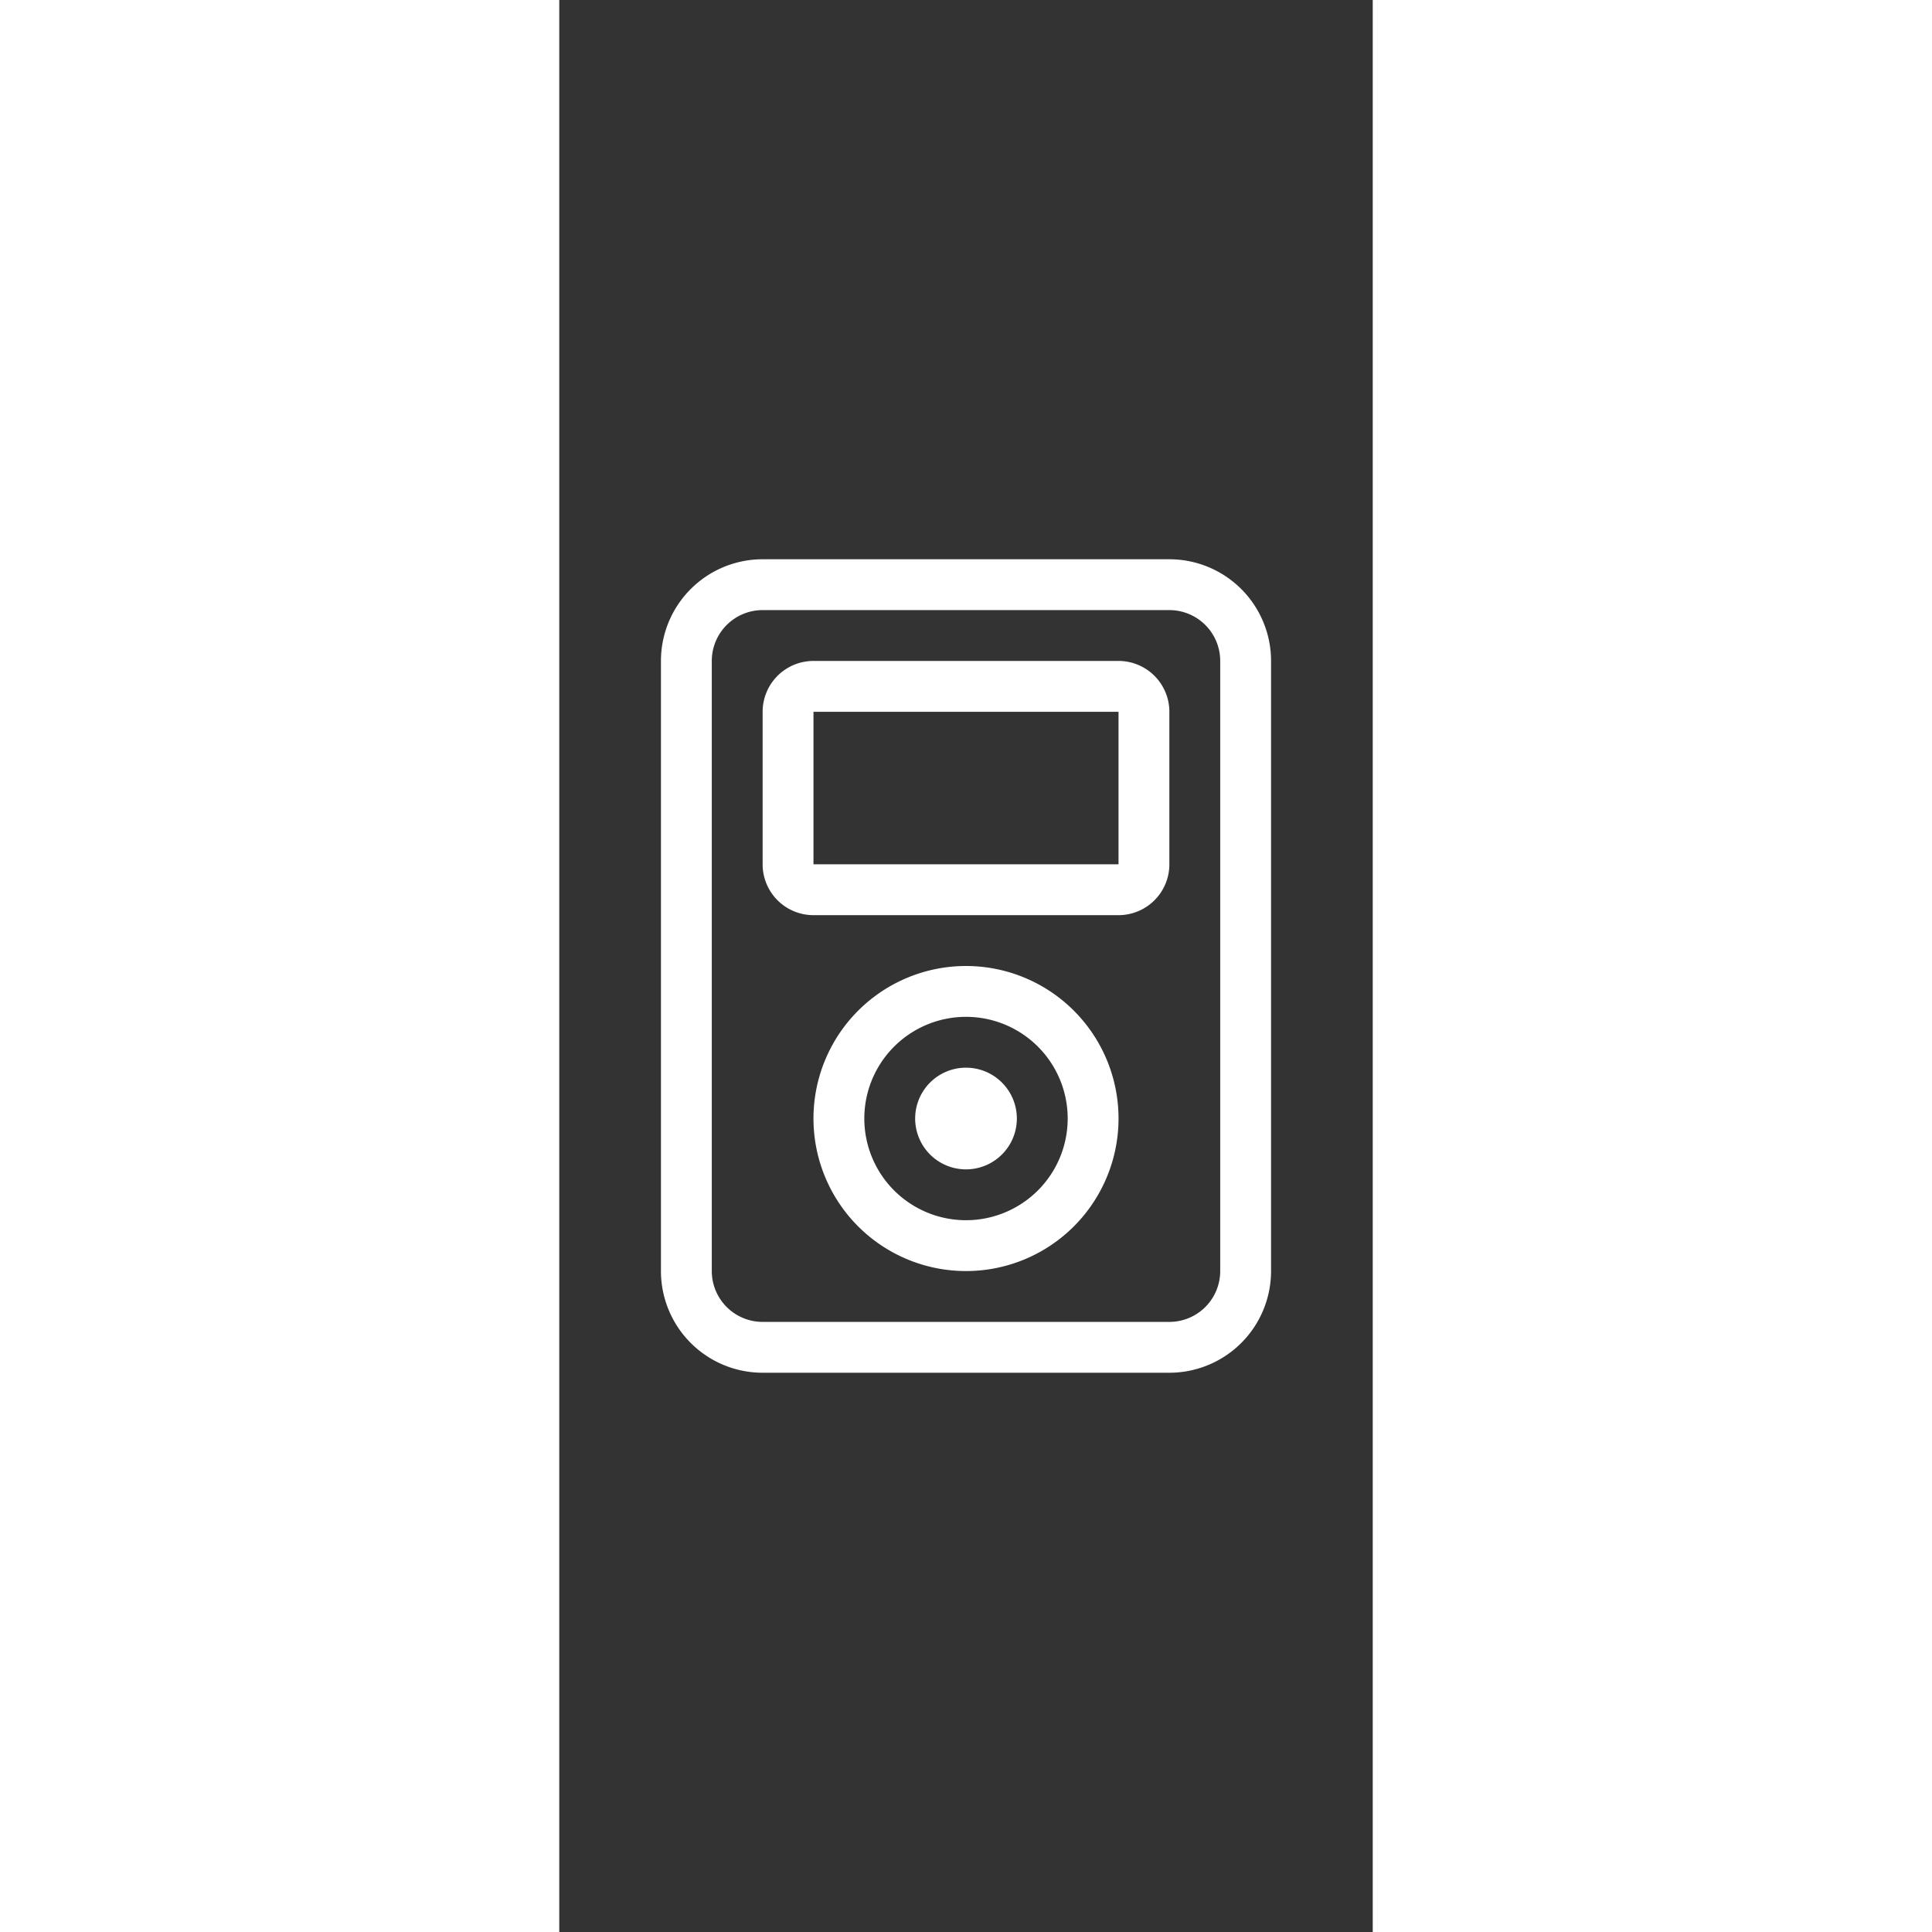 <?xml version="1.0" encoding="UTF-8" standalone="no"?>
<svg xmlns="http://www.w3.org/2000/svg"
	 width="38"
	 height="38"
	 viewBox="0 -11 16 38"
	 preserveAspectRatio="xMidYMin"
	 fill="currentColor"
	 style="fill-rule:evenodd;clip-rule:evenodd;stroke-linejoin:round;stroke-miterlimit:2;">
	
  <rect x="0" y="-11" width="16" height="38" fill="#333333" stroke="none"/>
	
  <path d="M4 3a1 1 0 0 1 1-1h6a1 1 0 0 1 1 1v3a1 1 0 0 1-1 1H5a1 1 0 0 1-1-1V3zm1 0v3h6V3H5zm3 9a1 1 0 1 0 0-2 1 1 0 0 0 0 2z" style="fill:#ffffff;fill-rule:nonzero;stroke-width:0.838"/>
  <path d="M11 11a3 3 0 1 1-6 0 3 3 0 0 1 6 0zm-3 2a2 2 0 1 0 0-4 2 2 0 0 0 0 4z" style="fill:#ffffff;fill-rule:nonzero;stroke-width:0.838"/>
  <path d="M2 2a2 2 0 0 1 2-2h8a2 2 0 0 1 2 2v12a2 2 0 0 1-2 2H4a2 2 0 0 1-2-2V2zm2-1a1 1 0 0 0-1 1v12a1 1 0 0 0 1 1h8a1 1 0 0 0 1-1V2a1 1 0 0 0-1-1H4z" style="fill:#ffffff;fill-rule:nonzero;stroke-width:0.838"/>
</svg>